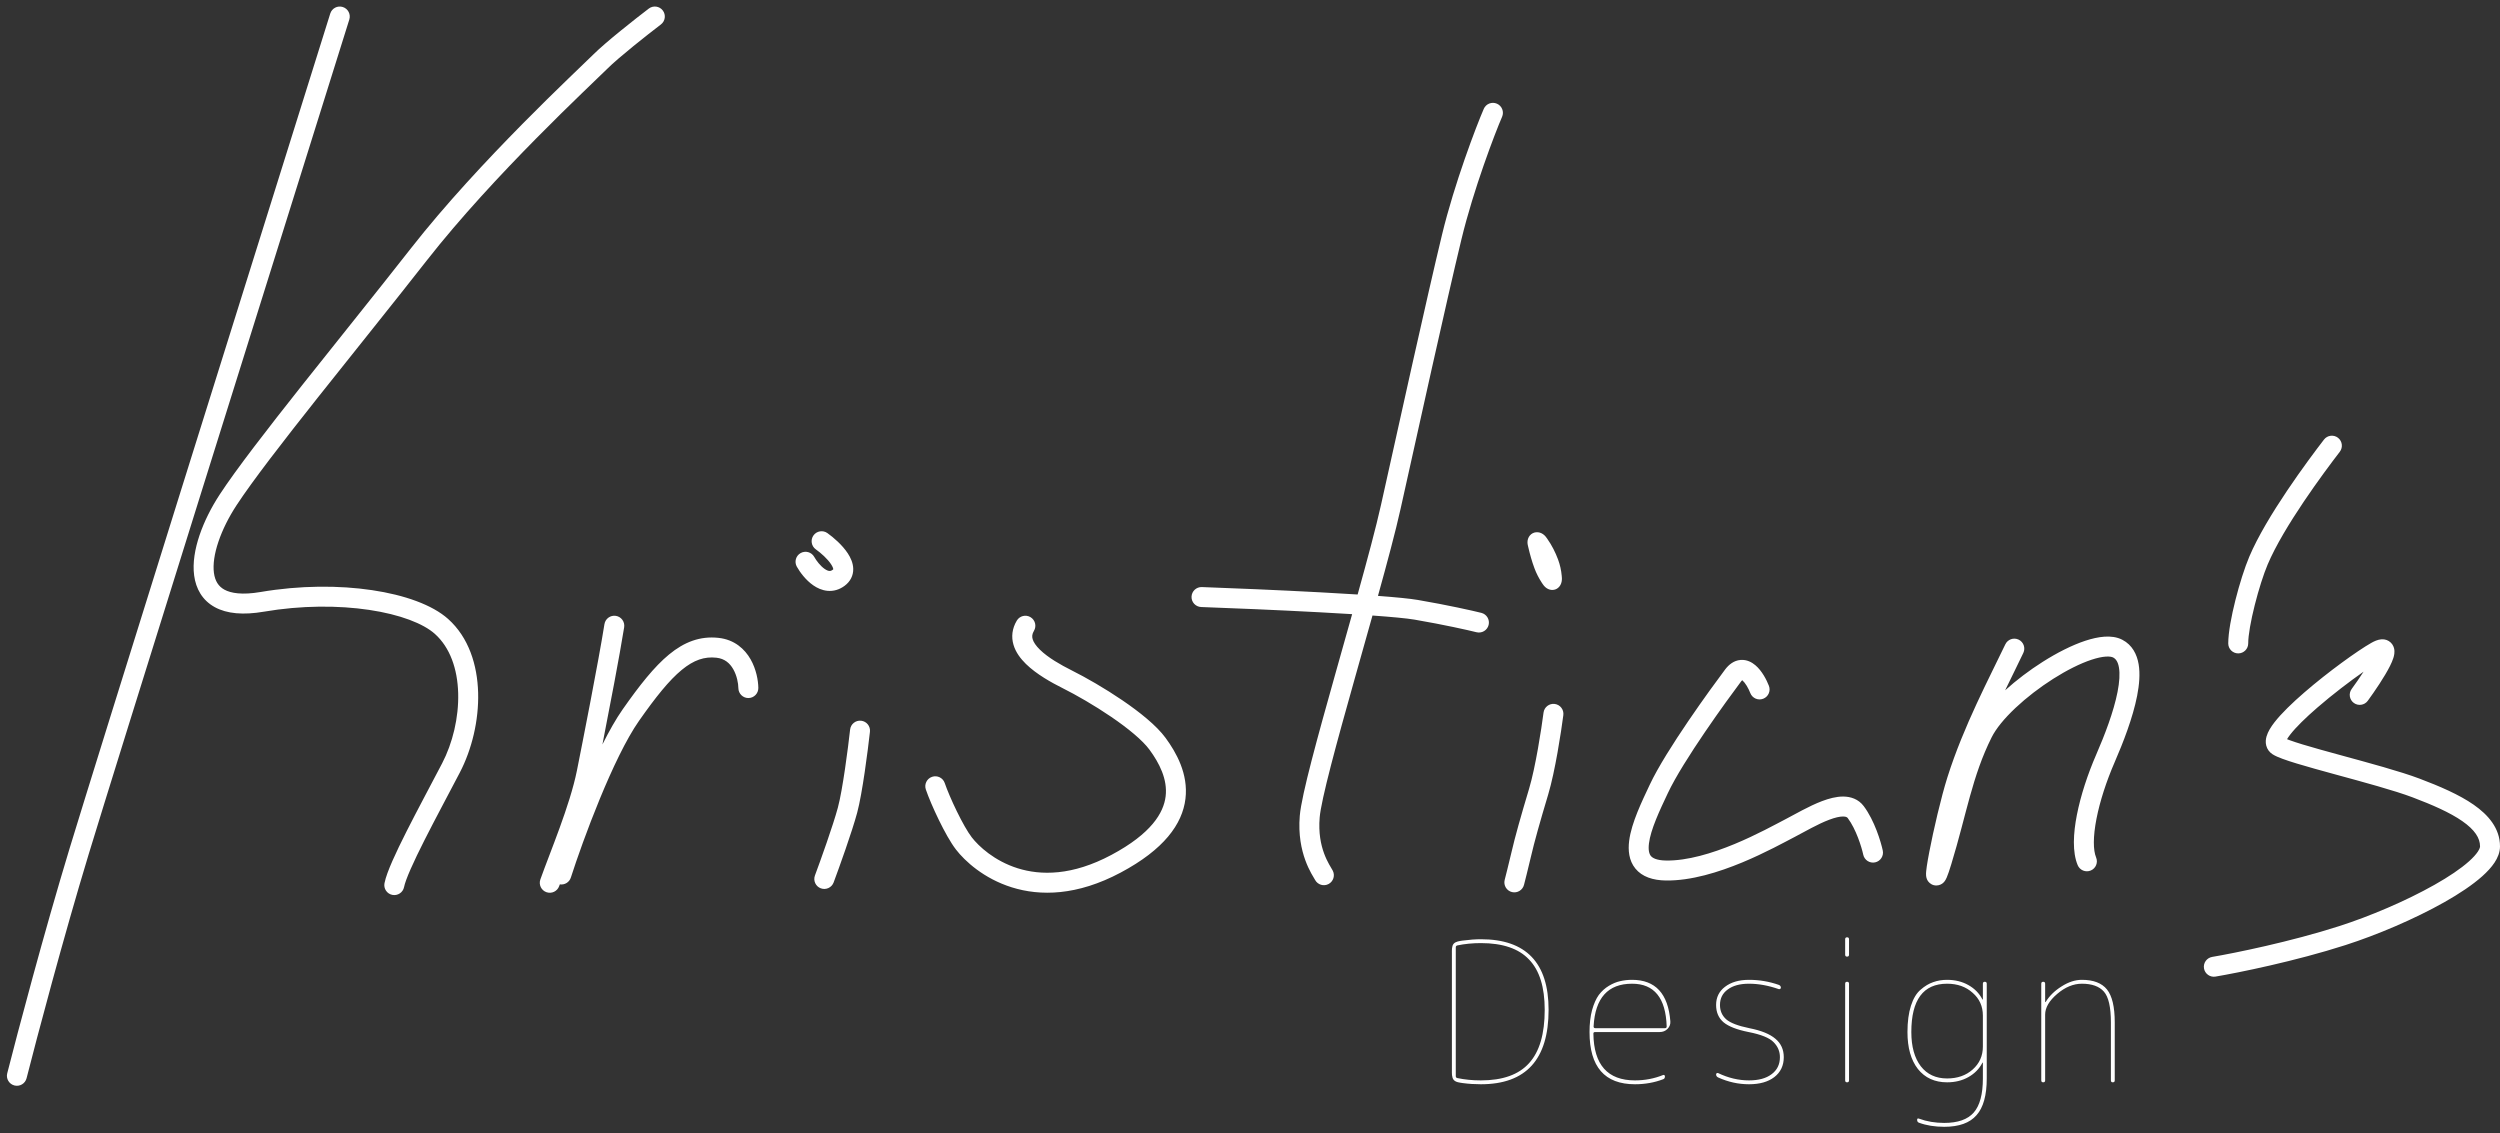<svg width="225" height="102" viewBox="0 0 225 102" fill="none" xmlns="http://www.w3.org/2000/svg">
<rect x="0" y="0" width="225" height="102" fill="#333333" stroke="none"/>
<path d="M175.239 88.185C175.959 88.185 176.596 88.343 177.153 88.656C177.71 88.969 178.128 89.393 178.406 89.926C178.406 89.949 178.418 89.961 178.441 89.961C178.453 89.961 178.459 89.955 178.459 89.943V88.534C178.459 88.418 178.517 88.36 178.633 88.36C178.749 88.36 178.807 88.418 178.807 88.534V97.061C178.807 98.581 178.5 99.683 177.885 100.368C177.281 101.064 176.313 101.412 174.979 101.412C174.132 101.412 173.377 101.29 172.716 101.047C172.6 101.012 172.542 100.924 172.542 100.785C172.542 100.669 172.6 100.634 172.716 100.68C173.412 100.936 174.166 101.063 174.979 101.063C176.208 101.063 177.095 100.75 177.641 100.124C178.186 99.497 178.459 98.477 178.459 97.061V95.651C178.459 95.64 178.453 95.634 178.441 95.634C178.418 95.634 178.406 95.645 178.406 95.669C178.128 96.202 177.71 96.626 177.153 96.939C176.597 97.252 175.958 97.409 175.239 97.409C174.126 97.409 173.249 97.009 172.611 96.209C171.985 95.408 171.672 94.3 171.672 92.884C171.672 91.956 171.777 91.167 171.985 90.517C172.194 89.868 172.484 89.386 172.855 89.073C173.227 88.748 173.604 88.522 173.986 88.394C174.369 88.255 174.787 88.185 175.239 88.185ZM29.723 1.218C29.871 0.745 30.375 0.481 30.849 0.63C31.322 0.778 31.586 1.282 31.438 1.756C24.582 23.624 10.298 69.25 7.988 76.86C5.683 84.455 3.295 93.482 2.391 97.044C2.268 97.524 1.78 97.815 1.3 97.693C0.819 97.571 0.528 97.082 0.65 96.601C1.559 93.025 3.952 83.97 6.269 76.338C8.581 68.72 22.869 23.081 29.723 1.218ZM133.281 84.531C137.342 84.531 139.373 86.649 139.373 90.883C139.373 95.35 137.342 97.583 133.281 97.583C132.725 97.583 132.185 97.549 131.663 97.479C131.373 97.433 131.017 97.409 130.831 97.189C130.645 96.957 130.671 96.586 130.671 96.296V85.819C130.671 85.529 130.647 85.168 130.82 84.948C131.006 84.728 131.35 84.699 131.629 84.653C132.255 84.572 132.806 84.531 133.281 84.531ZM146.886 88.185C148.986 88.185 150.134 89.427 150.331 91.91C150.354 92.177 150.268 92.409 150.07 92.606C149.885 92.792 149.652 92.884 149.374 92.884H143.562C143.457 92.885 143.405 92.931 143.405 93.023C143.44 95.831 144.687 97.235 147.146 97.235C148.04 97.235 148.887 97.073 149.688 96.748C149.734 96.736 149.769 96.742 149.792 96.765C149.827 96.788 149.844 96.823 149.844 96.87C149.844 97.009 149.792 97.096 149.688 97.13C148.899 97.432 148.051 97.583 147.146 97.583C144.42 97.583 143.057 96.017 143.057 92.884C143.057 92.142 143.132 91.486 143.283 90.918C143.446 90.338 143.649 89.879 143.893 89.543C144.148 89.207 144.449 88.934 144.797 88.725C145.145 88.516 145.482 88.377 145.807 88.307C146.143 88.226 146.503 88.185 146.886 88.185ZM157.408 88.185C158.336 88.185 159.229 88.337 160.088 88.638C160.215 88.685 160.279 88.772 160.279 88.899C160.279 88.945 160.256 88.98 160.21 89.004C160.175 89.027 160.134 89.033 160.088 89.021C159.16 88.696 158.267 88.534 157.408 88.534C156.596 88.534 155.958 88.708 155.494 89.056C155.03 89.393 154.798 89.856 154.798 90.448C154.798 90.97 154.983 91.4 155.355 91.736C155.726 92.061 156.422 92.328 157.442 92.537C158.51 92.746 159.293 93.064 159.792 93.494C160.291 93.911 160.54 94.463 160.54 95.147C160.54 95.901 160.256 96.498 159.688 96.939C159.131 97.368 158.371 97.583 157.408 97.583C156.457 97.583 155.534 97.38 154.641 96.974C154.513 96.916 154.449 96.823 154.449 96.696C154.449 96.65 154.467 96.615 154.502 96.591C154.537 96.568 154.578 96.562 154.624 96.574C155.54 97.015 156.469 97.235 157.408 97.235C158.278 97.235 158.957 97.05 159.444 96.678C159.943 96.307 160.192 95.797 160.192 95.147C160.192 94.625 160.001 94.172 159.618 93.79C159.247 93.407 158.498 93.105 157.373 92.884C156.329 92.676 155.58 92.385 155.128 92.014C154.676 91.632 154.449 91.109 154.449 90.448C154.449 89.763 154.716 89.218 155.25 88.812C155.795 88.394 156.515 88.185 157.408 88.185ZM166.238 88.36C166.354 88.36 166.412 88.418 166.412 88.534V97.235C166.412 97.351 166.354 97.409 166.238 97.409C166.122 97.409 166.064 97.351 166.064 97.235V88.534C166.064 88.418 166.122 88.36 166.238 88.36ZM187.369 88.185C188.413 88.185 189.167 88.476 189.631 89.056C190.095 89.636 190.327 90.622 190.327 92.014V97.235C190.327 97.351 190.269 97.409 190.153 97.409C190.037 97.409 189.98 97.351 189.98 97.235V92.014C189.98 90.645 189.77 89.723 189.353 89.248C188.935 88.772 188.274 88.534 187.369 88.534C186.604 88.534 185.861 88.841 185.142 89.456C184.422 90.071 184.063 90.692 184.063 91.318V97.235C184.063 97.351 184.004 97.409 183.889 97.409C183.773 97.409 183.714 97.351 183.714 97.235V88.534C183.714 88.418 183.773 88.36 183.889 88.36C184.004 88.36 184.063 88.418 184.063 88.534V90.17C184.063 90.181 184.068 90.187 184.08 90.187C184.103 90.187 184.114 90.181 184.114 90.17C184.451 89.624 184.927 89.16 185.542 88.777C186.157 88.383 186.766 88.185 187.369 88.185ZM133.281 84.879C132.527 84.88 131.819 84.949 131.158 85.088C131.066 85.112 131.02 85.17 131.02 85.262V96.852C131.02 96.945 131.066 97.003 131.158 97.026C131.819 97.165 132.527 97.235 133.281 97.235C135.242 97.235 136.687 96.719 137.615 95.686C138.555 94.654 139.024 93.053 139.024 90.883C139.024 88.841 138.555 87.333 137.615 86.358C136.687 85.372 135.242 84.879 133.281 84.879ZM175.239 88.534C173.093 88.534 172.02 89.984 172.02 92.884C172.02 94.195 172.305 95.222 172.873 95.965C173.441 96.695 174.23 97.061 175.239 97.061C176.167 97.061 176.933 96.794 177.536 96.26C178.151 95.715 178.459 95.024 178.459 94.189V91.405C178.459 90.57 178.151 89.885 177.536 89.351C176.933 88.806 176.167 88.534 175.239 88.534ZM146.886 88.534C144.716 88.534 143.562 89.816 143.423 92.379C143.423 92.484 143.475 92.537 143.579 92.537H149.844C149.948 92.537 150.001 92.484 150.001 92.379C149.92 89.816 148.881 88.534 146.886 88.534ZM214.306 57.541C214.483 57.526 214.741 57.541 214.992 57.695C215.261 57.86 215.401 58.109 215.46 58.328C215.556 58.686 215.46 59.039 215.401 59.223C215.328 59.454 215.218 59.702 215.097 59.944C214.616 60.904 213.741 62.193 213.1 63.071C212.807 63.471 212.245 63.558 211.845 63.265C211.444 62.972 211.357 62.411 211.649 62.01C211.987 61.548 212.374 60.992 212.723 60.45C211.496 61.307 209.93 62.499 208.563 63.682C207.517 64.587 206.637 65.445 206.12 66.112C205.99 66.28 205.897 66.418 205.833 66.526C205.897 66.552 205.97 66.581 206.054 66.612C206.364 66.726 206.763 66.856 207.234 67C208.176 67.287 209.366 67.614 210.639 67.962C213.157 68.65 216.028 69.422 217.758 70.077C219.561 70.759 221.318 71.51 222.633 72.426C223.939 73.336 225 74.546 225 76.176C225 76.714 224.787 77.209 224.511 77.629C224.232 78.054 223.847 78.465 223.408 78.858C222.53 79.644 221.329 80.442 219.99 81.198C217.306 82.714 213.928 84.146 211.092 85.058C206.58 86.51 201.42 87.551 199.395 87.893C198.905 87.976 198.442 87.646 198.359 87.157C198.277 86.668 198.607 86.204 199.096 86.122C201.07 85.788 206.139 84.763 210.541 83.347C213.276 82.468 216.54 81.083 219.106 79.633C220.393 78.907 221.469 78.183 222.211 77.519C222.582 77.188 222.844 76.892 223.009 76.642C223.176 76.387 223.204 76.237 223.204 76.176C223.204 75.425 222.732 74.685 221.606 73.901C220.489 73.123 218.915 72.436 217.122 71.757C215.493 71.141 212.73 70.396 210.165 69.695C208.897 69.348 207.682 69.014 206.711 68.718C206.226 68.571 205.79 68.429 205.434 68.297C205.098 68.174 204.763 68.035 204.525 67.88C204.251 67.702 204.047 67.435 203.962 67.104C203.883 66.799 203.923 66.509 203.987 66.282C204.111 65.844 204.395 65.404 204.7 65.01C205.33 64.199 206.32 63.248 207.387 62.324C209.525 60.473 212.174 58.565 213.412 57.863C213.666 57.719 213.981 57.568 214.306 57.541ZM166.238 84.357C166.354 84.357 166.412 84.415 166.412 84.531V85.924C166.412 86.04 166.354 86.097 166.238 86.097C166.122 86.097 166.064 86.039 166.064 85.924V84.531C166.065 84.415 166.122 84.357 166.238 84.357ZM58.392 0.772C58.786 0.471 59.351 0.548 59.651 0.943C59.952 1.338 59.875 1.901 59.48 2.202C58.28 3.117 55.681 5.164 54.644 6.201C53.243 7.601 44.474 15.693 38.401 23.453C32.243 31.322 24.144 41.107 21.282 45.483C20.595 46.534 20.026 47.666 19.661 48.744C19.292 49.833 19.152 50.806 19.254 51.562C19.352 52.286 19.658 52.774 20.197 53.069C20.784 53.39 21.792 53.563 23.439 53.282C27.014 52.672 30.53 52.673 33.484 53.113C36.399 53.547 38.905 54.431 40.332 55.708C42.193 57.373 42.964 59.858 43.032 62.342C43.1 64.834 42.469 67.45 41.38 69.538C40.352 71.509 39.173 73.697 38.198 75.625C37.713 76.585 37.286 77.466 36.961 78.206C36.627 78.965 36.43 79.514 36.366 79.835C36.269 80.321 35.795 80.637 35.309 80.54C34.822 80.442 34.507 79.968 34.605 79.482C34.71 78.953 34.981 78.248 35.316 77.484C35.661 76.7 36.104 75.785 36.596 74.813C37.576 72.875 38.776 70.644 39.787 68.707C40.737 66.886 41.296 64.573 41.236 62.391C41.177 60.203 40.502 58.27 39.135 57.047C38.102 56.123 36.02 55.307 33.22 54.889C30.458 54.478 27.132 54.474 23.74 55.053C21.904 55.367 20.425 55.243 19.334 54.645C18.195 54.022 17.631 52.969 17.474 51.802C17.321 50.668 17.542 49.399 17.959 48.168C18.38 46.925 19.021 45.657 19.778 44.5C22.695 40.039 30.91 30.11 36.987 22.345C43.15 14.472 52.054 6.25 53.373 4.93C54.511 3.792 57.213 1.67 58.392 0.772ZM55.429 55.427C55.919 55.505 56.252 55.966 56.174 56.456C55.766 59.013 54.855 63.751 54.218 67.001C54.82 65.798 55.436 64.705 56.041 63.842C57.557 61.68 58.883 60 60.215 58.904C61.583 57.778 63.008 57.227 64.669 57.408C66.111 57.565 67.028 58.416 67.556 59.342C68.066 60.24 68.24 61.242 68.25 61.912C68.257 62.408 67.861 62.816 67.365 62.824C66.869 62.831 66.462 62.434 66.454 61.938C66.448 61.499 66.323 60.809 65.994 60.231C65.682 59.683 65.217 59.275 64.475 59.194C63.405 59.077 62.446 59.395 61.356 60.292C60.23 61.219 59.025 62.717 57.513 64.874C56.363 66.514 55.099 69.185 53.975 71.917C52.858 74.629 51.907 77.33 51.376 78.982C51.239 79.409 50.812 79.661 50.383 79.593C50.363 79.647 50.343 79.7 50.325 79.752C50.159 80.219 49.645 80.463 49.178 80.297C48.711 80.132 48.466 79.618 48.632 79.151C49.494 76.721 51.295 72.489 51.924 69.345C52.403 66.948 53.858 59.578 54.4 56.173C54.478 55.684 54.939 55.349 55.429 55.427ZM91.514 55.852C91.769 55.427 92.321 55.289 92.746 55.545C93.171 55.8 93.31 56.352 93.055 56.777C92.88 57.068 92.871 57.3 92.939 57.527C93.018 57.793 93.224 58.112 93.59 58.47C94.325 59.191 95.46 59.837 96.447 60.331C97.727 60.971 99.433 61.95 101.009 63.023C102.558 64.079 104.083 65.292 104.905 66.414C105.852 67.705 106.962 69.647 106.691 71.888C106.414 74.187 104.735 76.467 100.868 78.529C96.933 80.628 93.612 80.662 91.056 79.859C88.533 79.067 86.832 77.488 86.038 76.46C85.547 75.825 84.982 74.792 84.498 73.8C84.008 72.797 83.563 71.752 83.325 71.053C83.165 70.584 83.416 70.074 83.886 69.914C84.355 69.754 84.867 70.005 85.026 70.474C85.231 71.076 85.641 72.048 86.112 73.013C86.589 73.991 87.089 74.881 87.46 75.361C88.077 76.159 89.489 77.484 91.594 78.145C93.665 78.795 96.488 78.829 100.022 76.944C103.626 75.022 104.728 73.151 104.907 71.672C105.093 70.137 104.335 68.675 103.456 67.476C102.829 66.621 101.53 65.553 99.997 64.508C98.49 63.482 96.854 62.543 95.644 61.938C94.639 61.436 93.284 60.686 92.332 59.754C91.854 59.285 91.417 58.713 91.217 58.041C91.005 57.33 91.08 56.575 91.514 55.852ZM139.926 63.355C140.418 63.419 140.764 63.87 140.7 64.362C140.505 65.865 139.959 69.434 139.338 71.504C138.591 73.994 138.09 75.778 137.787 77.091C137.531 78.199 137.227 79.363 137.164 79.624C137.048 80.106 136.563 80.403 136.081 80.288C135.599 80.172 135.302 79.687 135.418 79.205C135.501 78.86 135.777 77.813 136.037 76.686C136.354 75.312 136.87 73.481 137.617 70.989C138.192 69.073 138.724 65.634 138.919 64.13C138.983 63.639 139.434 63.291 139.926 63.355ZM77.502 64.865C77.995 64.92 78.35 65.364 78.295 65.857C78.109 67.53 77.615 71.398 77.144 73.149C76.681 74.868 75.535 78.058 75.027 79.421C74.854 79.885 74.337 80.122 73.872 79.949C73.407 79.776 73.171 79.258 73.344 78.794C73.855 77.422 74.971 74.307 75.409 72.681C75.838 71.087 76.32 67.363 76.51 65.659C76.565 65.166 77.009 64.81 77.502 64.865ZM189.403 57.3C189.944 57.264 190.513 57.321 191.01 57.58C191.905 58.045 192.325 58.892 192.476 59.773C192.623 60.636 192.536 61.629 192.343 62.617C191.955 64.602 191.08 66.85 190.315 68.609C189.577 70.308 188.992 72.107 188.684 73.683C188.366 75.311 188.38 76.524 188.65 77.172C188.841 77.63 188.624 78.157 188.166 78.347C187.708 78.538 187.182 78.321 186.991 77.863C186.502 76.688 186.592 75.014 186.92 73.338C187.258 71.611 187.888 69.687 188.668 67.893C189.422 66.158 190.23 64.058 190.579 62.273C190.755 61.376 190.8 60.629 190.705 60.077C190.614 59.542 190.416 59.296 190.181 59.173C190.081 59.122 189.879 59.07 189.522 59.093C189.173 59.117 188.738 59.209 188.23 59.378C187.212 59.715 186.007 60.321 184.791 61.092C183.579 61.862 182.387 62.777 181.394 63.712C180.39 64.658 179.637 65.581 179.249 66.357C178.374 68.106 177.812 69.817 177.295 71.67C176.786 73.494 176.301 75.54 175.615 77.781C175.446 78.334 175.311 78.733 175.205 78.976C175.178 79.039 175.145 79.109 175.106 79.176C175.084 79.216 175.002 79.364 174.852 79.486C174.775 79.548 174.579 79.688 174.287 79.694C173.94 79.701 173.691 79.518 173.558 79.352C173.445 79.212 173.401 79.072 173.384 79.011C173.364 78.939 173.354 78.876 173.35 78.834C173.334 78.687 173.346 78.525 173.356 78.411C173.369 78.277 173.389 78.12 173.414 77.948C173.465 77.603 173.541 77.165 173.636 76.674C174.012 74.717 174.7 71.751 175.267 69.956C176.734 65.31 179.085 60.925 180.478 57.992C180.69 57.544 181.226 57.352 181.674 57.565C182.122 57.778 182.312 58.313 182.1 58.761C181.622 59.767 181.057 60.901 180.461 62.13C181.478 61.208 182.646 60.326 183.828 59.576C185.123 58.754 186.464 58.07 187.664 57.672C188.264 57.474 188.855 57.337 189.403 57.3ZM133.54 9.797C133.738 9.342 134.267 9.133 134.722 9.331C135.177 9.529 135.385 10.057 135.188 10.512C134.549 11.981 132.612 17.055 131.529 21.541C130.16 27.215 127.614 38.768 126.044 45.832C125.604 47.814 124.86 50.589 124.017 53.63C125.609 53.749 126.893 53.873 127.611 53.996C130.311 54.459 132.534 54.961 133.322 55.158C133.803 55.278 134.096 55.767 133.976 56.248C133.855 56.729 133.367 57.021 132.886 56.901C132.143 56.715 129.965 56.223 127.309 55.767C126.606 55.647 125.247 55.521 123.523 55.397C122.993 57.289 122.443 59.243 121.908 61.139C121.113 63.962 120.36 66.665 119.788 68.879C119.208 71.126 118.836 72.787 118.77 73.575C118.538 76.337 119.67 77.841 119.94 78.343C120.176 78.78 120.012 79.325 119.575 79.56C119.138 79.795 118.594 79.632 118.358 79.195C118.135 78.781 116.696 76.805 116.98 73.424C117.061 72.454 117.478 70.635 118.048 68.43C118.626 66.194 119.384 63.474 120.179 60.653C120.682 58.868 121.196 57.044 121.692 55.274C120.76 55.216 119.766 55.159 118.742 55.104C114.918 54.899 110.762 54.727 108.104 54.632C107.608 54.613 107.221 54.197 107.238 53.702C107.256 53.206 107.673 52.818 108.169 52.836C110.835 52.931 115.002 53.104 118.839 53.31C119.995 53.372 121.129 53.438 122.187 53.505C123.066 50.342 123.84 47.465 124.29 45.442C125.857 38.392 128.409 26.814 129.783 21.119C130.896 16.509 132.871 11.335 133.54 9.797ZM156.64 59.396C157.212 59.346 157.675 59.609 157.984 59.871C158.582 60.376 158.995 61.192 159.202 61.725C159.381 62.188 159.151 62.708 158.688 62.887C158.226 63.067 157.706 62.837 157.526 62.375C157.449 62.174 157.337 61.939 157.205 61.722C157.069 61.499 156.935 61.336 156.824 61.242C156.814 61.233 156.804 61.225 156.795 61.218C156.77 61.243 156.735 61.281 156.694 61.336C155.426 63.027 151.489 68.442 150.104 71.386C149.741 72.156 149.355 72.966 149.035 73.762C148.713 74.565 148.481 75.297 148.406 75.905C148.33 76.525 148.433 76.858 148.577 77.035C148.71 77.198 149.049 77.435 149.96 77.448C151.862 77.475 154.082 76.802 156.103 75.965C158.109 75.133 159.806 74.189 160.697 73.728C161.491 73.317 162.802 72.546 163.993 72.096C164.595 71.869 165.26 71.685 165.892 71.689C166.551 71.693 167.254 71.908 167.738 72.554C168.713 73.854 169.28 75.763 169.449 76.545C169.554 77.029 169.246 77.508 168.762 77.613C168.277 77.718 167.798 77.409 167.693 76.924C167.544 76.233 167.045 74.624 166.301 73.632C166.248 73.562 166.159 73.487 165.881 73.485C165.574 73.483 165.152 73.579 164.628 73.777C163.566 74.178 162.46 74.839 161.522 75.324C160.683 75.758 158.887 76.755 156.79 77.625C154.707 78.488 152.211 79.277 149.935 79.245C148.757 79.228 147.79 78.913 147.184 78.17C146.589 77.44 146.521 76.511 146.623 75.684C146.727 74.845 147.027 73.942 147.368 73.092C147.712 72.236 148.125 71.374 148.479 70.622C149.958 67.478 154.019 61.909 155.258 60.258C155.598 59.805 156.055 59.448 156.64 59.396ZM209.158 39.563C209.461 39.17 210.025 39.097 210.418 39.399C210.811 39.702 210.884 40.266 210.582 40.659C209.112 42.57 205.529 47.403 204.091 50.8C203.721 51.673 203.279 53.061 202.928 54.454C202.572 55.866 202.339 57.172 202.339 57.908C202.339 58.404 201.937 58.806 201.44 58.806C200.944 58.806 200.542 58.404 200.542 57.908C200.542 56.931 200.827 55.439 201.186 54.015C201.549 52.573 202.018 51.088 202.437 50.099C203.98 46.455 207.712 41.443 209.158 39.563ZM73.212 48.189C73.499 47.785 74.06 47.69 74.465 47.977C75.017 48.37 75.805 49.046 76.3 49.8C76.545 50.173 76.779 50.657 76.791 51.194C76.804 51.797 76.532 52.342 76.005 52.73C75.529 53.08 75.004 53.222 74.481 53.175C73.979 53.131 73.543 52.921 73.196 52.681C72.515 52.21 71.994 51.498 71.714 51C71.471 50.567 71.624 50.019 72.057 49.776C72.489 49.533 73.037 49.686 73.28 50.119C73.483 50.478 73.839 50.941 74.219 51.204C74.402 51.33 74.543 51.378 74.639 51.386C74.712 51.393 74.804 51.383 74.939 51.284C74.97 51.261 74.987 51.244 74.994 51.235V51.232C74.993 51.179 74.96 51.032 74.798 50.785C74.477 50.296 73.89 49.773 73.424 49.442C73.02 49.155 72.925 48.593 73.212 48.189ZM138.569 47.931C138.784 47.99 138.971 48.126 139.11 48.295C139.157 48.355 139.202 48.416 139.245 48.477C139.679 49.094 139.982 49.708 140.225 50.354C140.399 50.823 140.509 51.311 140.556 51.829C140.561 51.896 140.568 51.968 140.571 52.038C140.579 52.253 140.539 52.475 140.431 52.664C140.322 52.852 140.156 52.993 139.958 53.057C139.76 53.121 139.542 53.106 139.343 53.016C139.144 52.927 138.982 52.771 138.862 52.592C138.828 52.544 138.79 52.488 138.756 52.436C138.489 52.027 138.268 51.593 138.102 51.145C137.872 50.533 137.694 49.887 137.555 49.289C137.541 49.231 137.528 49.176 137.517 49.125C137.458 48.913 137.454 48.683 137.529 48.473C137.604 48.264 137.749 48.092 137.939 47.993C138.13 47.894 138.355 47.873 138.569 47.931Z" fill="white"/>
</svg>
